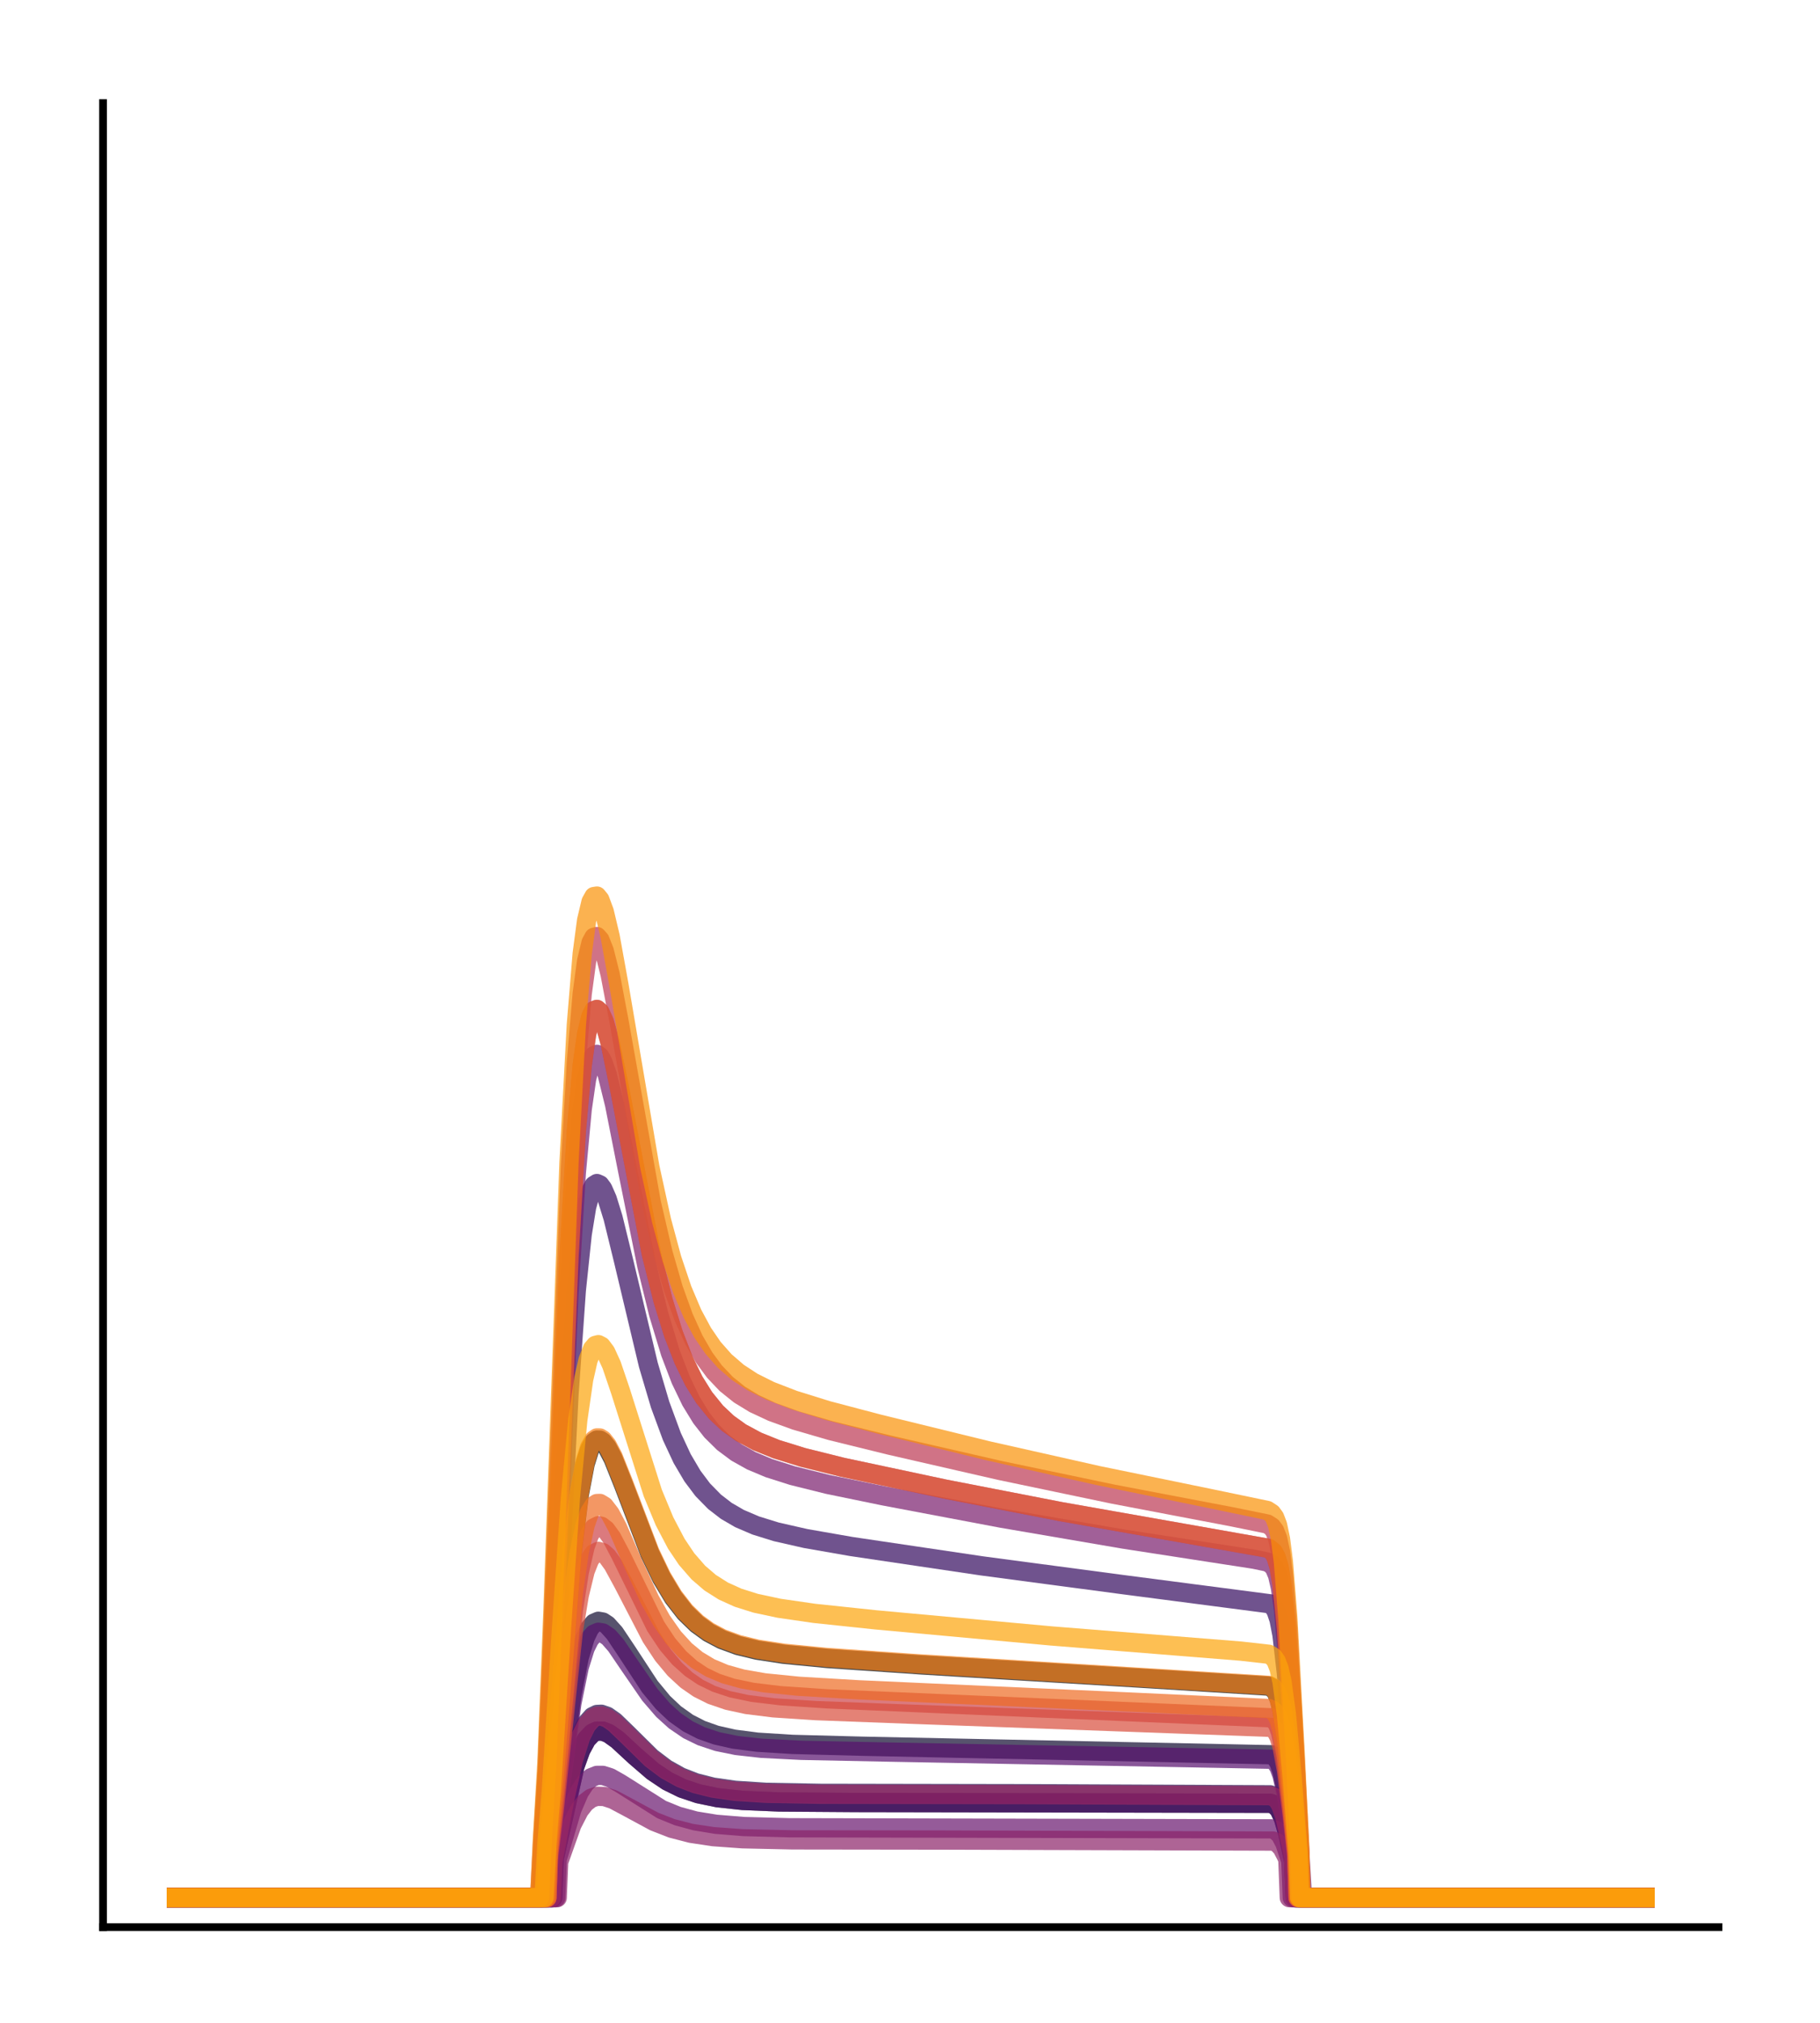 <?xml version="1.0" encoding="utf-8" standalone="no"?>
<!DOCTYPE svg PUBLIC "-//W3C//DTD SVG 1.1//EN"
  "http://www.w3.org/Graphics/SVG/1.1/DTD/svg11.dtd">
<!-- Created with matplotlib (http://matplotlib.org/) -->
<svg height="210pt" version="1.1" viewBox="0 0 189 210" width="189pt" xmlns="http://www.w3.org/2000/svg" xmlns:xlink="http://www.w3.org/1999/xlink">
 <defs>
  <style type="text/css">
*{stroke-linecap:butt;stroke-linejoin:round;}
  </style>
 </defs>
 <g id="figure_1">
  <g id="patch_1">
   <path d="M 0 210.76 
L 189.16 210.76 
L 189.16 0 
L 0 0 
z
" style="fill:#ffffff;"/>
  </g>
  <g id="axes_1">
   <g id="patch_2">
    <path d="M 10.7 200.06 
L 178.46 200.06 
L 178.46 10.7 
L 10.7 10.7 
z
" style="fill:#ffffff;"/>
   </g>
   <g id="matplotlib.axis_1"/>
   <g id="matplotlib.axis_2"/>
   <g id="line2d_1">
    <path clip-path="url(#p171e7a959a)" d="M 18.325 197.006 
L 56.644 197.006 
L 56.949 191.321 
L 57.56 184.487 
L 59.391 161.438 
L 60.155 155.183 
L 60.765 151.979 
L 61.223 150.505 
L 61.681 149.709 
L 61.987 149.498 
L 62.292 149.505 
L 62.597 149.698 
L 63.055 150.273 
L 63.666 151.438 
L 64.735 154.106 
L 67.483 161.282 
L 68.704 163.821 
L 69.925 165.85 
L 71.146 167.418 
L 72.368 168.604 
L 73.589 169.49 
L 74.963 170.216 
L 76.642 170.832 
L 78.627 171.313 
L 81.375 171.735 
L 85.955 172.178 
L 95.725 172.845 
L 119.388 174.276 
L 131.753 175.043 
L 132.211 175.288 
L 132.516 175.66 
L 132.822 176.359 
L 133.127 177.559 
L 133.585 180.529 
L 134.196 186.37 
L 134.806 193.121 
L 134.959 197.006 
L 170.835 197.006 
L 170.835 197.006 
" style="fill:none;opacity:0.7;stroke:#000004;stroke-linecap:square;stroke-width:2;"/>
   </g>
   <g id="line2d_2">
    <path clip-path="url(#p171e7a959a)" d="M 18.325 197.006 
L 57.407 197.006 
L 57.56 192.944 
L 59.697 183.383 
L 60.307 181.685 
L 60.918 180.557 
L 61.529 179.923 
L 61.987 179.715 
L 62.597 179.718 
L 63.208 179.961 
L 64.124 180.612 
L 65.956 182.307 
L 67.788 183.885 
L 69.314 184.907 
L 70.841 185.656 
L 72.52 186.218 
L 74.505 186.629 
L 77.1 186.911 
L 80.917 187.073 
L 88.855 187.13 
L 131.906 187.206 
L 132.364 187.369 
L 132.822 187.815 
L 133.28 188.787 
L 133.738 190.388 
L 134.348 193.21 
L 134.501 197.006 
L 170.835 197.006 
L 170.835 197.006 
" style="fill:none;opacity:0.7;stroke:#050417;stroke-linecap:square;stroke-width:2;"/>
   </g>
   <g id="line2d_3">
    <path clip-path="url(#p171e7a959a)" d="M 18.325 197.006 
L 56.949 197.006 
L 57.102 193.085 
L 57.712 188.754 
L 59.391 175.947 
L 60.155 172.048 
L 60.765 170.014 
L 61.223 169.054 
L 61.681 168.509 
L 62.139 168.31 
L 62.597 168.391 
L 63.055 168.692 
L 63.819 169.537 
L 65.04 171.363 
L 67.483 175.09 
L 68.856 176.751 
L 70.078 177.906 
L 71.452 178.884 
L 72.826 179.587 
L 74.352 180.127 
L 76.184 180.543 
L 78.627 180.862 
L 82.291 181.093 
L 89.618 181.285 
L 132.058 182.167 
L 132.516 182.509 
L 132.822 183.008 
L 133.127 183.859 
L 133.585 185.936 
L 134.196 189.952 
L 134.501 192.235 
L 134.654 197.006 
L 170.835 197.006 
L 170.835 197.006 
" style="fill:none;opacity:0.7;stroke:#110a30;stroke-linecap:square;stroke-width:2;"/>
   </g>
   <g id="line2d_4">
    <path clip-path="url(#p171e7a959a)" d="M 18.325 197.006 
L 57.254 197.006 
L 57.407 193.244 
L 58.628 186.768 
L 59.544 182.566 
L 60.307 180.138 
L 60.918 178.902 
L 61.529 178.21 
L 61.987 177.985 
L 62.445 177.962 
L 63.055 178.175 
L 63.819 178.712 
L 65.04 179.893 
L 67.635 182.458 
L 69.162 183.616 
L 70.688 184.468 
L 72.215 185.065 
L 74.047 185.53 
L 76.337 185.859 
L 79.543 186.067 
L 85.191 186.172 
L 106.259 186.209 
L 131.906 186.326 
L 132.364 186.502 
L 132.669 186.773 
L 132.974 187.26 
L 133.432 188.543 
L 134.043 191.237 
L 134.348 192.842 
L 134.501 197.006 
L 170.835 197.006 
L 170.835 197.006 
" style="fill:none;opacity:0.7;stroke:#210c4a;stroke-linecap:square;stroke-width:2;"/>
   </g>
   <g id="line2d_5">
    <path clip-path="url(#p171e7a959a)" d="M 18.325 197.006 
L 56.338 197.006 
L 56.644 190.778 
L 57.102 184.229 
L 57.865 169.09 
L 59.086 144.817 
L 59.849 133.941 
L 60.46 128.124 
L 60.918 125.303 
L 61.376 123.628 
L 61.681 123.06 
L 61.987 122.869 
L 62.292 123.005 
L 62.597 123.419 
L 63.055 124.464 
L 63.666 126.442 
L 64.735 130.806 
L 67.33 141.694 
L 68.551 145.817 
L 69.772 149.131 
L 70.841 151.425 
L 71.91 153.238 
L 72.978 154.659 
L 74.2 155.905 
L 75.421 156.848 
L 76.795 157.646 
L 78.474 158.365 
L 80.611 159.028 
L 83.665 159.722 
L 88.397 160.548 
L 101.984 162.564 
L 116.487 164.491 
L 131.906 166.501 
L 132.211 166.751 
L 132.516 167.235 
L 132.822 168.143 
L 133.127 169.715 
L 133.585 173.686 
L 134.196 181.685 
L 134.806 191.093 
L 134.959 197.006 
L 170.835 197.006 
L 170.835 197.006 
" style="fill:none;opacity:0.7;stroke:#340a5f;stroke-linecap:square;stroke-width:2;"/>
   </g>
   <g id="line2d_6">
    <path clip-path="url(#p171e7a959a)" d="M 18.325 197.006 
L 57.407 197.006 
L 57.56 192.944 
L 59.697 183.383 
L 60.307 181.685 
L 60.918 180.557 
L 61.529 179.923 
L 61.987 179.715 
L 62.597 179.718 
L 63.208 179.961 
L 64.124 180.612 
L 65.956 182.307 
L 67.788 183.885 
L 69.314 184.907 
L 70.841 185.656 
L 72.52 186.218 
L 74.505 186.629 
L 77.1 186.911 
L 80.917 187.073 
L 88.855 187.13 
L 131.906 187.206 
L 132.364 187.369 
L 132.822 187.815 
L 133.28 188.787 
L 133.738 190.388 
L 134.348 193.21 
L 134.501 197.006 
L 170.835 197.006 
L 170.835 197.006 
" style="fill:none;opacity:0.7;stroke:#450a69;stroke-linecap:square;stroke-width:2;"/>
   </g>
   <g id="line2d_7">
    <path clip-path="url(#p171e7a959a)" d="M 18.325 197.006 
L 56.949 197.006 
L 57.102 193.265 
L 57.712 189.113 
L 59.391 176.809 
L 60.155 173.057 
L 60.765 171.099 
L 61.223 170.173 
L 61.681 169.646 
L 62.139 169.451 
L 62.597 169.526 
L 63.208 169.945 
L 63.971 170.816 
L 65.345 172.837 
L 67.483 175.939 
L 68.856 177.531 
L 70.078 178.638 
L 71.452 179.574 
L 72.826 180.247 
L 74.505 180.804 
L 76.49 181.209 
L 79.085 181.499 
L 83.207 181.709 
L 92.214 181.891 
L 132.058 182.635 
L 132.516 182.968 
L 132.822 183.453 
L 133.127 184.279 
L 133.585 186.294 
L 134.196 190.187 
L 134.501 192.397 
L 134.654 197.006 
L 170.835 197.006 
L 170.835 197.006 
" style="fill:none;opacity:0.7;stroke:#57106e;stroke-linecap:square;stroke-width:2;"/>
   </g>
   <g id="line2d_8">
    <path clip-path="url(#p171e7a959a)" d="M 18.325 197.006 
L 57.712 197.006 
L 57.865 193.03 
L 59.391 187.833 
L 60.155 186.054 
L 60.765 185.114 
L 61.376 184.556 
L 61.987 184.311 
L 62.597 184.31 
L 63.361 184.552 
L 64.429 185.159 
L 68.704 187.857 
L 70.383 188.54 
L 72.215 189.039 
L 74.352 189.388 
L 77.253 189.622 
L 81.985 189.748 
L 94.504 189.776 
L 132.058 189.861 
L 132.516 190.036 
L 132.974 190.484 
L 133.432 191.368 
L 134.043 193.207 
L 134.196 197.006 
L 170.835 197.006 
L 170.835 197.006 
" style="fill:none;opacity:0.7;stroke:#69166e;stroke-linecap:square;stroke-width:2;"/>
   </g>
   <g id="line2d_9">
    <path clip-path="url(#p171e7a959a)" d="M 18.325 197.006 
L 56.186 197.006 
L 56.491 190.864 
L 56.949 183.81 
L 57.712 166.488 
L 59.086 134.262 
L 59.849 121.756 
L 60.46 115.15 
L 60.918 111.997 
L 61.376 110.175 
L 61.681 109.596 
L 61.987 109.453 
L 62.292 109.685 
L 62.597 110.236 
L 63.055 111.548 
L 63.819 114.651 
L 65.193 121.596 
L 67.177 131.43 
L 68.399 136.415 
L 69.62 140.44 
L 70.688 143.235 
L 71.757 145.452 
L 72.826 147.195 
L 73.894 148.56 
L 75.116 149.766 
L 76.49 150.79 
L 78.016 151.643 
L 79.848 152.412 
L 82.291 153.188 
L 85.955 154.1 
L 91.756 155.294 
L 103.969 157.603 
L 116.64 159.773 
L 130.227 161.871 
L 131.6 162.158 
L 132.058 162.426 
L 132.364 162.808 
L 132.669 163.536 
L 132.974 164.862 
L 133.28 167.05 
L 133.738 172.212 
L 134.501 184.535 
L 135.264 197.006 
L 170.835 197.006 
L 170.835 197.006 
" style="fill:none;opacity:0.7;stroke:#7a1d6d;stroke-linecap:square;stroke-width:2;"/>
   </g>
   <g id="line2d_10">
    <path clip-path="url(#p171e7a959a)" d="M 18.325 197.006 
L 57.865 197.006 
L 58.018 193.284 
L 59.391 189.42 
L 60.155 187.937 
L 60.765 187.152 
L 61.376 186.686 
L 61.987 186.48 
L 62.75 186.503 
L 63.666 186.802 
L 65.193 187.615 
L 67.941 189.099 
L 69.772 189.812 
L 71.757 190.324 
L 74.047 190.67 
L 77.1 190.891 
L 82.291 191.005 
L 98.015 191.025 
L 132.211 191.13 
L 132.669 191.336 
L 133.127 191.822 
L 133.585 192.692 
L 133.738 193.062 
L 133.89 197.006 
L 170.835 197.006 
L 170.835 197.006 
" style="fill:none;opacity:0.7;stroke:#8c2369;stroke-linecap:square;stroke-width:2;"/>
   </g>
   <g id="line2d_11">
    <path clip-path="url(#p171e7a959a)" d="M 18.325 197.006 
L 57.254 197.006 
L 57.407 193.285 
L 58.628 186.872 
L 59.544 182.71 
L 60.307 180.304 
L 60.918 179.081 
L 61.529 178.394 
L 61.987 178.171 
L 62.445 178.148 
L 63.055 178.358 
L 63.819 178.889 
L 65.04 180.058 
L 67.635 182.598 
L 69.162 183.744 
L 70.688 184.588 
L 72.215 185.178 
L 74.047 185.638 
L 76.337 185.963 
L 79.543 186.169 
L 85.191 186.271 
L 106.411 186.304 
L 131.906 186.413 
L 132.364 186.588 
L 132.669 186.857 
L 132.974 187.34 
L 133.432 188.613 
L 134.043 191.286 
L 134.348 192.877 
L 134.501 197.006 
L 170.835 197.006 
L 170.835 197.006 
" style="fill:none;opacity:0.7;stroke:#9b2964;stroke-linecap:square;stroke-width:2;"/>
   </g>
   <g id="line2d_12">
    <path clip-path="url(#p171e7a959a)" d="M 18.325 197.006 
L 56.186 197.006 
L 56.491 190.27 
L 56.949 182.691 
L 57.712 164.314 
L 59.086 130.493 
L 59.849 117.455 
L 60.46 110.601 
L 60.918 107.349 
L 61.376 105.489 
L 61.681 104.914 
L 61.987 104.793 
L 62.292 105.063 
L 62.75 106.075 
L 63.361 108.279 
L 64.277 112.71 
L 67.635 130.153 
L 68.856 135.013 
L 69.925 138.449 
L 70.994 141.203 
L 72.062 143.381 
L 73.131 145.091 
L 74.352 146.599 
L 75.574 147.749 
L 76.948 148.734 
L 78.627 149.637 
L 80.611 150.44 
L 83.359 151.294 
L 87.481 152.321 
L 98.168 154.596 
L 110.228 156.941 
L 122.746 159.149 
L 131.753 160.743 
L 132.211 161.117 
L 132.516 161.66 
L 132.822 162.679 
L 133.127 164.457 
L 133.585 169.016 
L 134.196 178.369 
L 134.959 192.311 
L 135.112 197.006 
L 170.835 197.006 
L 170.835 197.006 
" style="fill:none;opacity:0.7;stroke:#ad305d;stroke-linecap:square;stroke-width:2;"/>
   </g>
   <g id="line2d_13">
    <path clip-path="url(#p171e7a959a)" d="M 18.325 197.006 
L 56.033 197.006 
L 56.338 191.202 
L 56.796 183.946 
L 57.407 169.207 
L 59.239 121.038 
L 59.849 110.391 
L 60.46 103.165 
L 60.918 99.771 
L 61.376 97.866 
L 61.681 97.305 
L 61.987 97.227 
L 62.292 97.566 
L 62.75 98.717 
L 63.361 101.155 
L 64.277 105.995 
L 67.635 124.855 
L 68.856 130.091 
L 69.925 133.79 
L 70.994 136.755 
L 72.062 139.1 
L 73.131 140.944 
L 74.2 142.392 
L 75.421 143.677 
L 76.795 144.779 
L 78.322 145.71 
L 80.153 146.565 
L 82.596 147.451 
L 86.26 148.52 
L 92.366 150.025 
L 103.816 152.649 
L 115.571 155.11 
L 127.784 157.437 
L 131.6 158.213 
L 132.058 158.506 
L 132.364 158.915 
L 132.669 159.693 
L 132.974 161.112 
L 133.28 163.472 
L 133.738 169.102 
L 134.501 182.728 
L 134.959 191.75 
L 135.112 197.006 
L 170.835 197.006 
L 170.835 197.006 
" style="fill:none;opacity:0.7;stroke:#bd3853;stroke-linecap:square;stroke-width:2;"/>
   </g>
   <g id="line2d_14">
    <path clip-path="url(#p171e7a959a)" d="M 18.325 197.006 
L 56.796 197.006 
L 56.949 192.616 
L 57.56 187.15 
L 59.544 167.173 
L 60.155 163.211 
L 60.765 160.545 
L 61.223 159.303 
L 61.681 158.616 
L 62.139 158.39 
L 62.445 158.452 
L 62.903 158.802 
L 63.513 159.633 
L 64.429 161.364 
L 68.093 168.845 
L 69.314 170.678 
L 70.536 172.115 
L 71.757 173.208 
L 72.978 174.025 
L 74.352 174.691 
L 76.032 175.247 
L 78.169 175.692 
L 81.069 176.041 
L 85.955 176.367 
L 98.168 176.887 
L 132.058 178.335 
L 132.364 178.566 
L 132.669 179.016 
L 132.974 179.828 
L 133.432 181.995 
L 134.043 186.635 
L 134.654 192.335 
L 134.806 197.006 
L 170.835 197.006 
L 170.835 197.006 
" style="fill:none;opacity:0.7;stroke:#cc4248;stroke-linecap:square;stroke-width:2;"/>
   </g>
   <g id="line2d_15">
    <path clip-path="url(#p171e7a959a)" d="M 18.325 197.006 
L 56.796 197.006 
L 56.949 192.983 
L 57.56 187.916 
L 59.544 169.299 
L 60.155 165.594 
L 60.765 163.094 
L 61.223 161.925 
L 61.681 161.274 
L 62.139 161.053 
L 62.597 161.181 
L 63.055 161.581 
L 63.666 162.422 
L 64.735 164.385 
L 67.635 169.983 
L 68.856 171.829 
L 70.078 173.295 
L 71.299 174.42 
L 72.52 175.264 
L 73.894 175.954 
L 75.574 176.527 
L 77.558 176.955 
L 80.306 177.297 
L 84.733 177.588 
L 94.656 177.962 
L 132.058 179.325 
L 132.516 179.726 
L 132.822 180.31 
L 133.127 181.307 
L 133.585 183.754 
L 134.196 188.517 
L 134.654 192.612 
L 134.806 197.006 
L 170.835 197.006 
L 170.835 197.006 
" style="fill:none;opacity:0.7;stroke:#d94d3d;stroke-linecap:square;stroke-width:2;"/>
   </g>
   <g id="line2d_16">
    <path clip-path="url(#p171e7a959a)" d="M 18.325 197.006 
L 56.186 197.006 
L 56.491 190.27 
L 56.949 182.691 
L 57.712 164.314 
L 59.086 130.493 
L 59.849 117.455 
L 60.46 110.601 
L 60.918 107.349 
L 61.376 105.489 
L 61.681 104.914 
L 61.987 104.793 
L 62.292 105.063 
L 62.75 106.075 
L 63.361 108.279 
L 64.277 112.71 
L 67.635 130.153 
L 68.856 135.013 
L 69.925 138.449 
L 70.994 141.203 
L 72.062 143.381 
L 73.131 145.091 
L 74.352 146.599 
L 75.574 147.749 
L 76.948 148.734 
L 78.627 149.637 
L 80.611 150.44 
L 83.359 151.294 
L 87.481 152.321 
L 98.168 154.596 
L 110.228 156.941 
L 122.746 159.149 
L 131.753 160.743 
L 132.211 161.117 
L 132.516 161.66 
L 132.822 162.679 
L 133.127 164.457 
L 133.585 169.016 
L 134.196 178.369 
L 134.959 192.311 
L 135.112 197.006 
L 170.835 197.006 
L 170.835 197.006 
" style="fill:none;opacity:0.7;stroke:#e55c30;stroke-linecap:square;stroke-width:2;"/>
   </g>
   <g id="line2d_17">
    <path clip-path="url(#p171e7a959a)" d="M 18.325 197.006 
L 56.796 197.006 
L 56.949 192.288 
L 57.56 186.469 
L 59.544 165.305 
L 60.155 161.123 
L 60.765 158.313 
L 61.223 157.009 
L 61.681 156.291 
L 61.987 156.09 
L 62.292 156.078 
L 62.75 156.355 
L 63.361 157.148 
L 64.124 158.589 
L 65.803 162.436 
L 67.483 166.07 
L 68.704 168.241 
L 69.925 169.975 
L 71.146 171.312 
L 72.368 172.321 
L 73.742 173.15 
L 75.268 173.793 
L 77.1 174.303 
L 79.39 174.701 
L 82.901 175.055 
L 89.161 175.427 
L 117.708 176.715 
L 131.753 177.368 
L 132.211 177.588 
L 132.516 177.926 
L 132.822 178.562 
L 133.127 179.65 
L 133.585 182.332 
L 134.196 187.574 
L 134.654 192.095 
L 134.806 197.006 
L 170.835 197.006 
L 170.835 197.006 
" style="fill:none;opacity:0.7;stroke:#ef6c23;stroke-linecap:square;stroke-width:2;"/>
   </g>
   <g id="line2d_18">
    <path clip-path="url(#p171e7a959a)" d="M 18.325 197.006 
L 56.644 197.006 
L 56.949 191.287 
L 57.56 184.418 
L 59.391 161.262 
L 60.155 154.98 
L 60.765 151.762 
L 61.223 150.283 
L 61.681 149.485 
L 61.987 149.274 
L 62.292 149.281 
L 62.597 149.475 
L 63.055 150.054 
L 63.666 151.225 
L 64.735 153.907 
L 67.483 161.119 
L 68.704 163.671 
L 69.925 165.71 
L 71.146 167.286 
L 72.368 168.478 
L 73.589 169.369 
L 74.963 170.099 
L 76.642 170.718 
L 78.627 171.202 
L 81.375 171.628 
L 85.802 172.061 
L 95.267 172.718 
L 118.624 174.149 
L 131.753 174.966 
L 132.211 175.211 
L 132.516 175.584 
L 132.822 176.286 
L 133.127 177.489 
L 133.585 180.469 
L 134.196 186.329 
L 134.806 193.104 
L 134.959 197.006 
L 170.835 197.006 
L 170.835 197.006 
" style="fill:none;opacity:0.7;stroke:#f67e14;stroke-linecap:square;stroke-width:2;"/>
   </g>
   <g id="line2d_19">
    <path clip-path="url(#p171e7a959a)" d="M 18.325 197.006 
L 56.033 197.006 
L 56.338 190.687 
L 56.796 182.948 
L 57.407 167.428 
L 59.086 120.703 
L 59.849 106.419 
L 60.46 99.005 
L 60.918 95.544 
L 61.376 93.623 
L 61.681 93.075 
L 61.987 93.026 
L 62.292 93.405 
L 62.75 94.637 
L 63.361 97.208 
L 64.277 102.274 
L 67.483 121.146 
L 68.704 126.728 
L 69.772 130.686 
L 70.841 133.865 
L 71.91 136.385 
L 72.978 138.367 
L 74.047 139.924 
L 75.268 141.305 
L 76.642 142.489 
L 78.169 143.486 
L 80.001 144.4 
L 82.443 145.344 
L 85.955 146.436 
L 91.298 147.843 
L 102.595 150.61 
L 114.044 153.185 
L 125.799 155.599 
L 131.6 156.806 
L 132.058 157.107 
L 132.364 157.525 
L 132.669 158.318 
L 132.974 159.766 
L 133.28 162.183 
L 133.738 167.971 
L 134.501 182.054 
L 134.959 191.407 
L 135.112 197.006 
L 170.835 197.006 
L 170.835 197.006 
" style="fill:none;opacity:0.7;stroke:#fa9207;stroke-linecap:square;stroke-width:2;"/>
   </g>
   <g id="line2d_20">
    <path clip-path="url(#p171e7a959a)" d="M 18.325 197.006 
L 56.491 197.006 
L 56.796 191.356 
L 57.254 185.885 
L 58.323 168.864 
L 59.239 155.461 
L 60.002 147.416 
L 60.613 143.19 
L 61.071 141.183 
L 61.529 140.033 
L 61.834 139.674 
L 62.139 139.595 
L 62.445 139.755 
L 62.903 140.367 
L 63.513 141.706 
L 64.429 144.402 
L 67.788 154.994 
L 69.009 157.93 
L 70.23 160.256 
L 71.299 161.849 
L 72.52 163.252 
L 73.742 164.303 
L 75.116 165.173 
L 76.642 165.864 
L 78.474 166.441 
L 80.917 166.962 
L 84.581 167.493 
L 90.992 168.169 
L 109.159 169.833 
L 128.853 171.41 
L 131.753 171.735 
L 132.211 172.013 
L 132.516 172.431 
L 132.822 173.215 
L 133.127 174.566 
L 133.585 177.934 
L 134.196 184.615 
L 134.806 192.387 
L 134.959 197.006 
L 170.835 197.006 
L 170.835 197.006 
" style="fill:none;opacity:0.7;stroke:#fca50a;stroke-linecap:square;stroke-width:2;"/>
   </g>
   <g id="patch_3">
    <path d="M 10.7 200.06 
L 10.7 10.7 
" style="fill:none;stroke:#000000;stroke-linecap:square;stroke-linejoin:miter;stroke-width:0.8;"/>
   </g>
   <g id="patch_4">
    <path d="M 10.7 200.06 
L 178.46 200.06 
" style="fill:none;stroke:#000000;stroke-linecap:square;stroke-linejoin:miter;stroke-width:0.8;"/>
   </g>
  </g>
 </g>
 <defs>
  <clipPath id="p171e7a959a">
   <rect height="189.36" width="167.76" x="10.7" y="10.7"/>
  </clipPath>
 </defs>
</svg>
